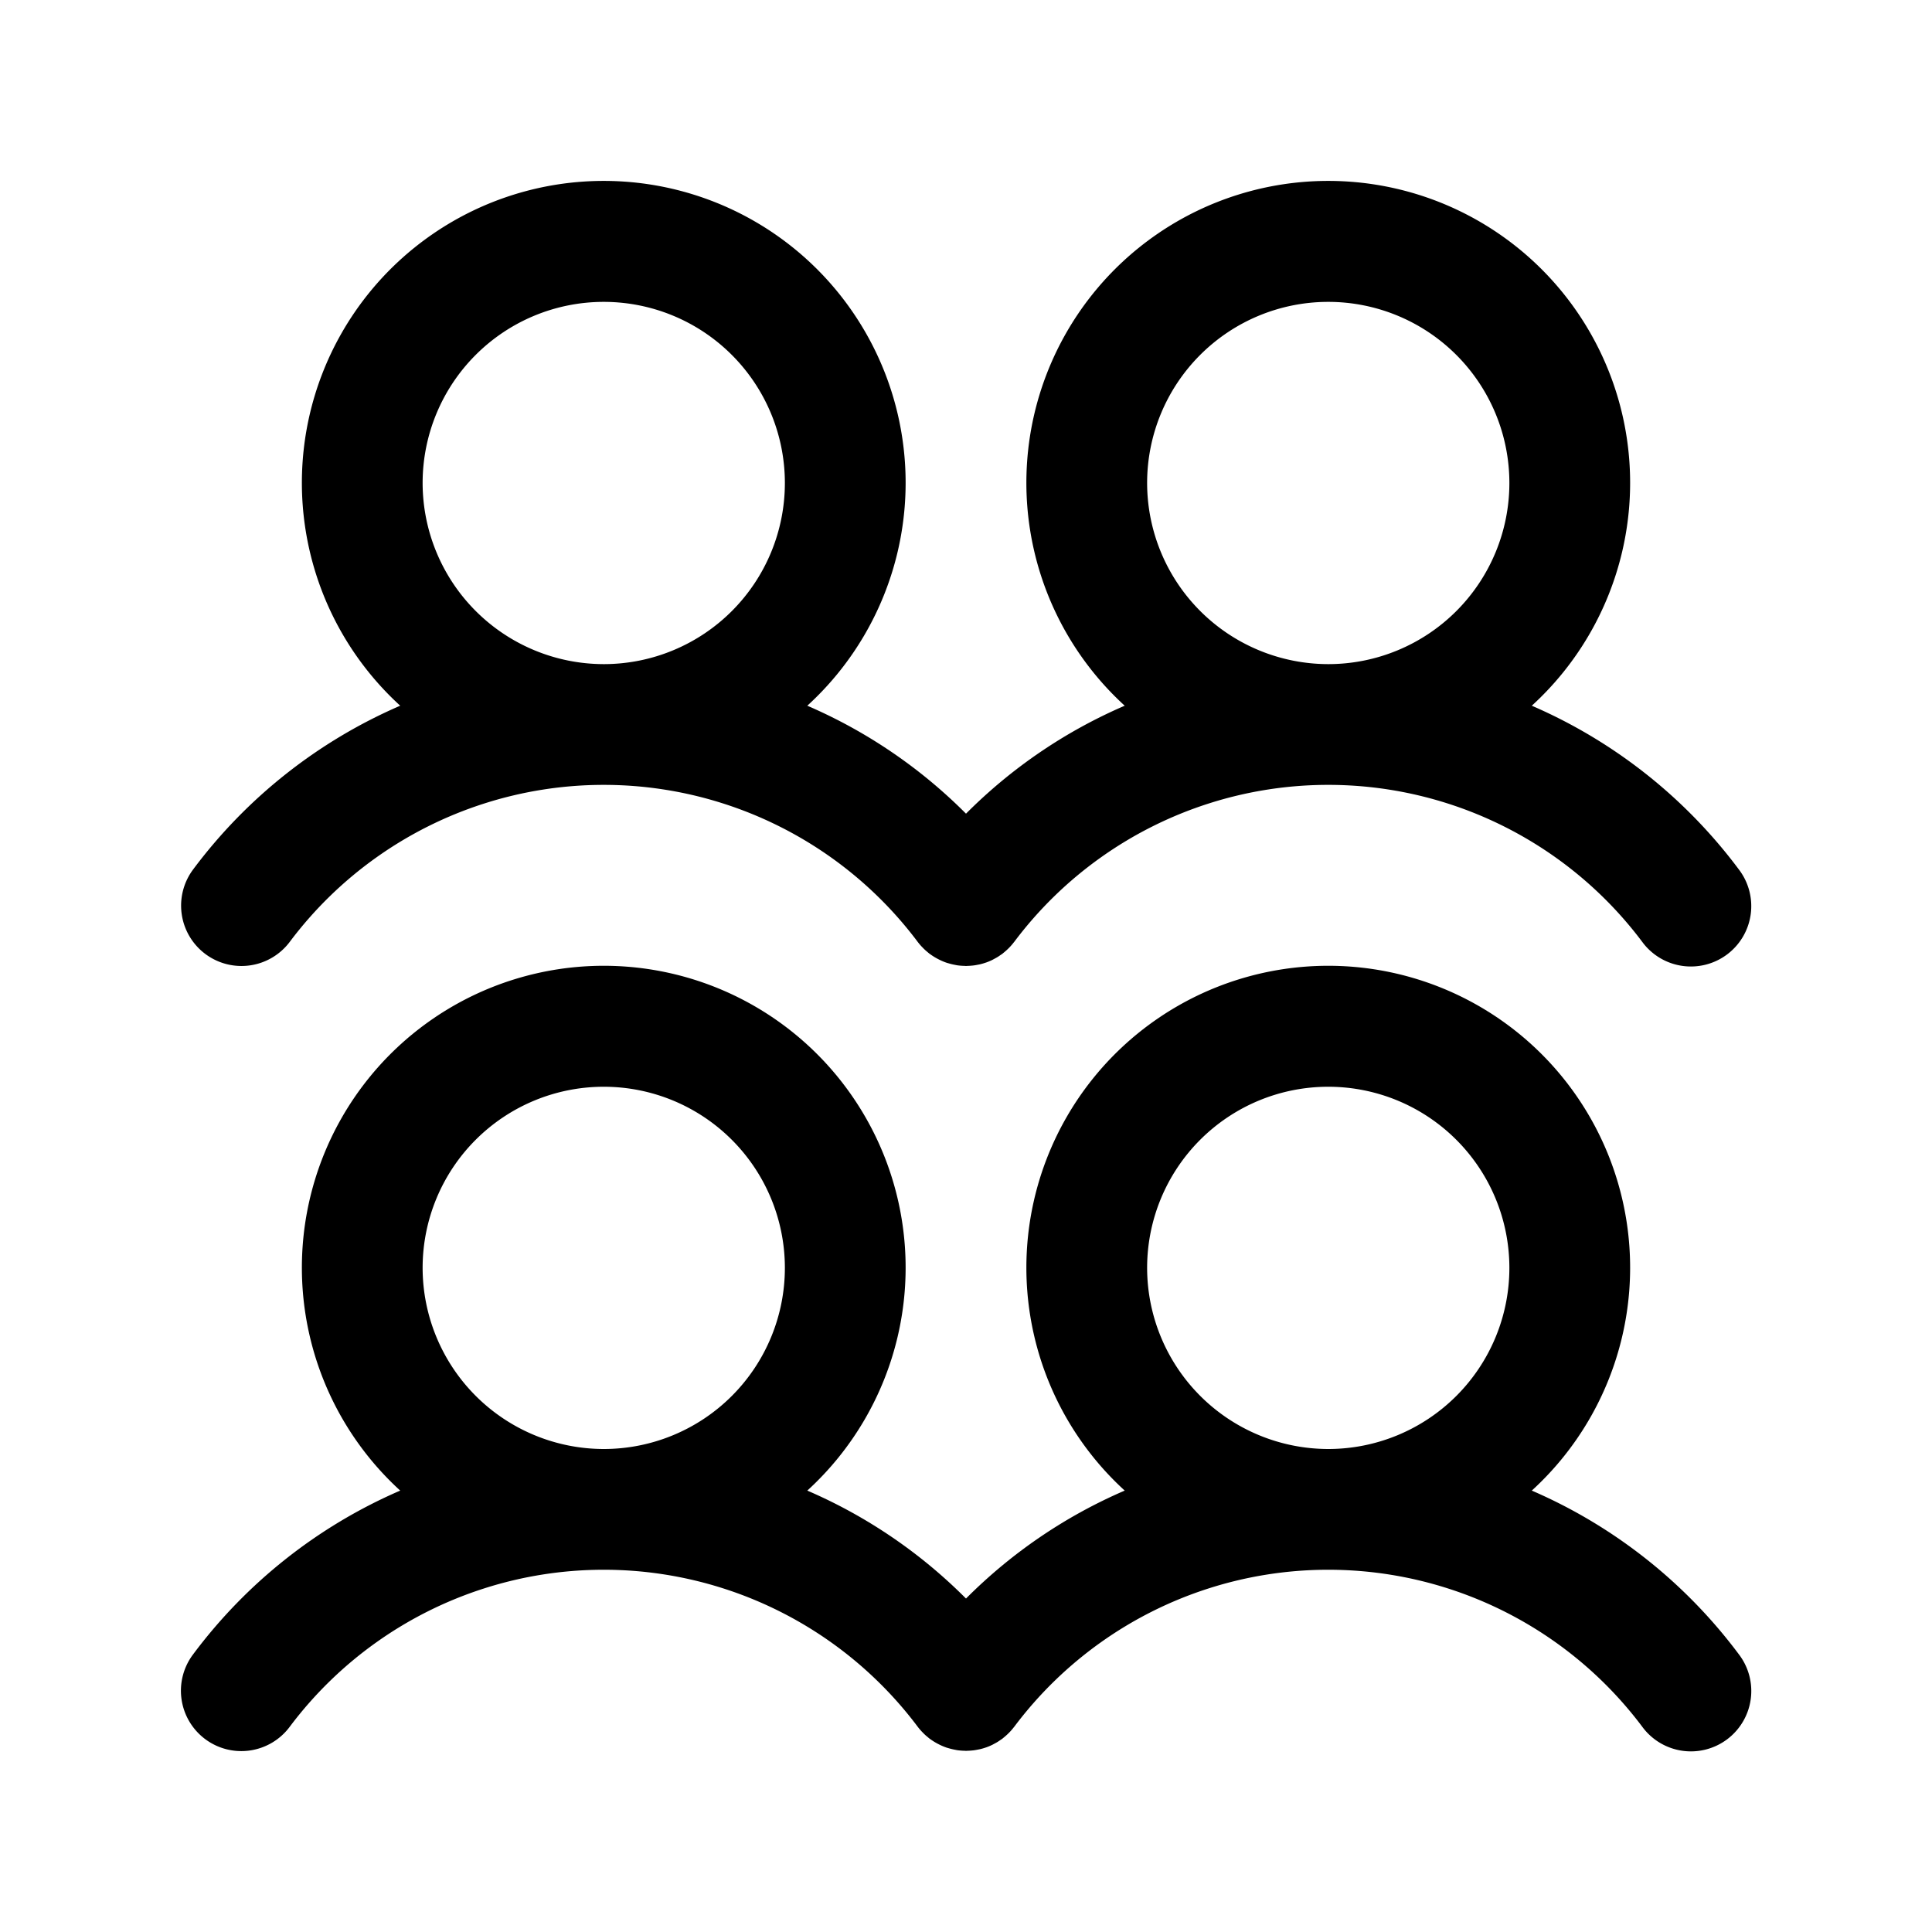 <svg id="Flat" xmlns="http://www.w3.org/2000/svg" viewBox="0 0 256 256">
  <path d="M27.192,126.395a8,8,0,0,0,11.201-1.592,52.003,52.003,0,0,1,83.108-.132,8.022,8.022,0,0,0,.614.743c.023.025.048.048.072.073.154.163.313.321.482.473.059.052.12.1.18.15.114.095.222.195.342.285.021.016.045.026.067.042a7.943,7.943,0,0,0,.921.58c.096.052.193.102.291.15a8.043,8.043,0,0,0,.946.398c.102.035.206.06.309.09a7.971,7.971,0,0,0,.798.192c.104.02.207.044.311.06a8.063,8.063,0,0,0,1.006.079c.05.001.1.012.15.012.074,0,.148-.011.223-.013.15-.004.299-.013.449-.025.125-.011.249-.021.373-.037.178-.023.354-.056.531-.091.098-.02.196-.035.293-.058q.369-.088.731-.213c.028-.01.058-.016.086-.026a8.005,8.005,0,0,0,.786-.329c.096-.046.187-.101.28-.15.159-.084.318-.169.472-.266.108-.067.211-.141.316-.213.091-.063.185-.118.274-.185.048-.036.09-.077.137-.115.094-.073.184-.15.274-.229q.225-.193.432-.4c.063-.063.126-.126.188-.192q.27-.289.508-.598c.015-.02.033-.037.048-.057a52.009,52.009,0,0,1,83.211-.002,8,8,0,1,0,12.792-9.609A67.813,67.813,0,0,0,202.971,93.511a40,40,0,1,0-53.941-0,67.294,67.294,0,0,0-21.03,14.304A67.294,67.294,0,0,0,106.971,93.511a40,40,0,1,0-53.941-0,67.808,67.808,0,0,0-27.429,21.683A8,8,0,0,0,27.192,126.395ZM152,64a24,24,0,1,1,24,24A24.027,24.027,0,0,1,152,64ZM56,64A24,24,0,1,1,80,88,24.027,24.027,0,0,1,56,64ZM202.971,197.511a40,40,0,1,0-53.941-0,67.294,67.294,0,0,0-21.03,14.304,67.294,67.294,0,0,0-21.029-14.304,40,40,0,1,0-53.941-0,67.808,67.808,0,0,0-27.429,21.683,8,8,0,1,0,12.793,9.609,52.003,52.003,0,0,1,83.108-.132,8.022,8.022,0,0,0,.614.743c.023.025.048.048.072.073.154.162.312.321.482.472.06.053.122.101.183.152.113.095.221.194.34.284.021.016.045.026.066.042a7.902,7.902,0,0,0,.923.581c.095.052.191.101.288.149a7.944,7.944,0,0,0,.95.399c.1.034.201.058.301.088a7.982,7.982,0,0,0,.81.195c.101.019.2.043.301.058a8.066,8.066,0,0,0,1.015.08c.048.001.097.011.145.011.072,0,.143-.01.215-.012.156-.004.312-.013.467-.026.12-.01.238-.02.357-.035.185-.024.368-.058.552-.095.092-.018.184-.032.274-.054a7.918,7.918,0,0,0,.768-.223c.017-.006.034-.009.051-.015a7.943,7.943,0,0,0,.791-.332c.091-.044.179-.096.269-.144.163-.086.325-.173.483-.272.107-.066.209-.14.313-.211.091-.063.186-.119.275-.186.048-.036.09-.077.137-.115.094-.073.184-.15.274-.229q.225-.193.432-.4c.063-.063.126-.126.188-.192q.27-.289.508-.598c.015-.02.033-.037.048-.057a52.009,52.009,0,0,1,83.211-.002,8,8,0,1,0,12.792-9.609A67.813,67.813,0,0,0,202.971,197.511ZM56,168a24,24,0,1,1,24,24A24.027,24.027,0,0,1,56,168Zm96,0a24,24,0,1,1,24,24A24.027,24.027,0,0,1,152,168Z"/>
</svg>
